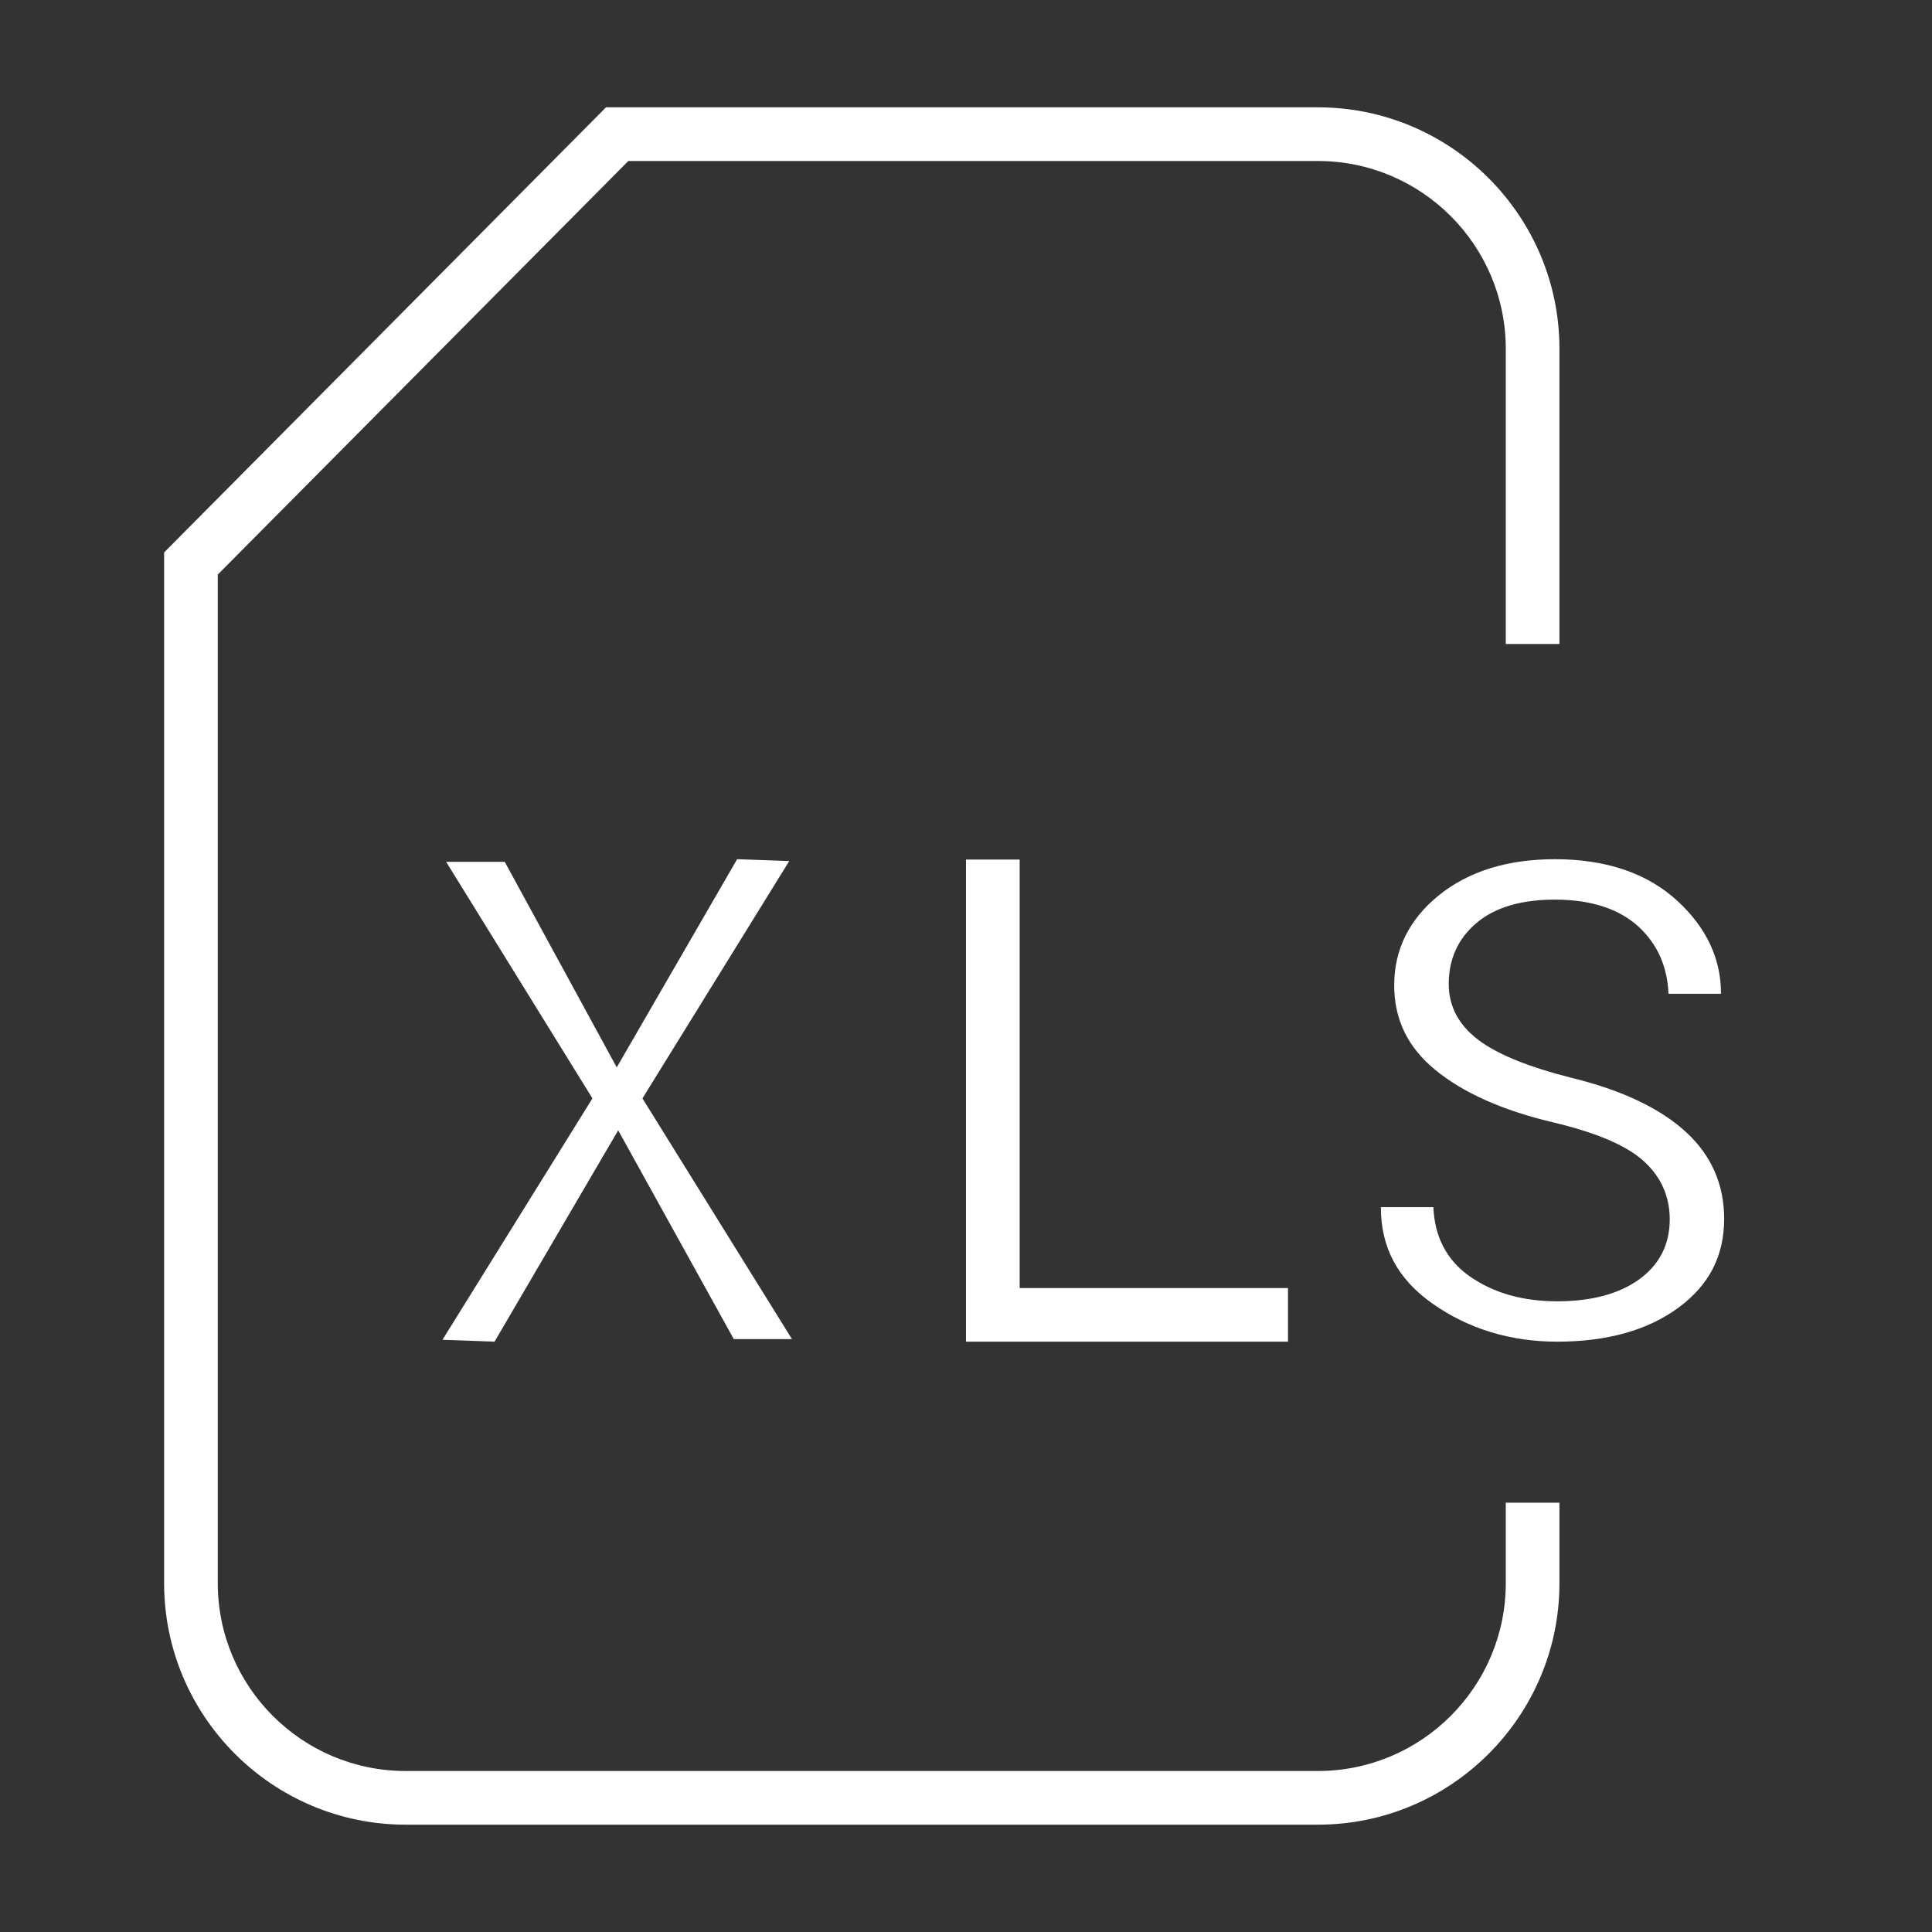 <?xml version="1.0" encoding="utf-8"?>
<!-- Generator: Adobe Illustrator 19.2.1, SVG Export Plug-In . SVG Version: 6.00 Build 0)  -->
<svg version="1.0" id="Layer_4" xmlns="http://www.w3.org/2000/svg" xmlns:xlink="http://www.w3.org/1999/xlink" x="0px" y="0px"
	 width="36px" height="36px" viewBox="0 0 36 36" enable-background="new 0 0 36 36" xml:space="preserve">
<rect x="0" y="0" width="36" height="36" fill="#333333" stroke="none"/>
<path fill="#FFFFFF" d="M24.558,34h-17c-2.481,0-4.5-2.019-4.5-4.5V10.294L11.292,2h13.266c2.481,0,4.5,2.019,4.5,4.5V12h-1V6.5
	c0-1.93-1.57-3.5-3.5-3.5h-12.85l-7.65,7.706V29.5c0,1.93,1.57,3.5,3.5,3.5h17c1.93,0,3.5-1.57,3.5-3.5V28h1v1.5
	C29.058,31.981,27.039,34,24.558,34z"/>
<path fill="#FFFFFF" d="M19,24.001h5V25h-6v-8.983h1V24.001z"/>
<polygon fill="#FFFFFF" points="8.245,24.965 11.039,20.467 8.313,16.059 9.405,16.059 11.492,19.889 13.735,16.01 14.706,16.045 
	11.971,20.467 14.757,24.952 13.673,24.952 11.519,21.062 9.215,25 "/>
<path fill="#FFFFFF" d="M29.017,25c-0.872,0-1.654-0.238-2.323-0.708c-0.649-0.457-0.965-1.046-0.963-1.798h0.978
	c0.023,0.556,0.251,0.989,0.676,1.288c0.439,0.309,0.989,0.466,1.633,0.466c0.632,0,1.143-0.136,1.517-0.403
	c0.384-0.274,0.578-0.652,0.578-1.124c0-0.434-0.167-0.803-0.496-1.095c-0.324-0.288-0.876-0.522-1.687-0.715
	c-0.933-0.221-1.668-0.549-2.187-0.976c-0.514-0.423-0.764-0.939-0.764-1.577c0-0.663,0.278-1.224,0.825-1.67
	c0.554-0.45,1.284-0.678,2.17-0.678c0.954,0,1.722,0.261,2.282,0.777c0.541,0.498,0.814,1.08,0.812,1.73h-0.978
	c-0.021-0.505-0.206-0.923-0.551-1.243c-0.366-0.339-0.894-0.511-1.566-0.511c-0.627,0-1.117,0.145-1.457,0.432
	c-0.346,0.29-0.521,0.674-0.521,1.14c0,0.42,0.189,0.773,0.565,1.052c0.358,0.266,0.944,0.502,1.74,0.701
	c0.927,0.228,1.639,0.567,2.117,1.007c0.471,0.433,0.71,0.976,0.71,1.614c0,0.693-0.278,1.235-0.85,1.656
	C30.708,24.786,29.946,25,29.017,25z"/>
</svg>
